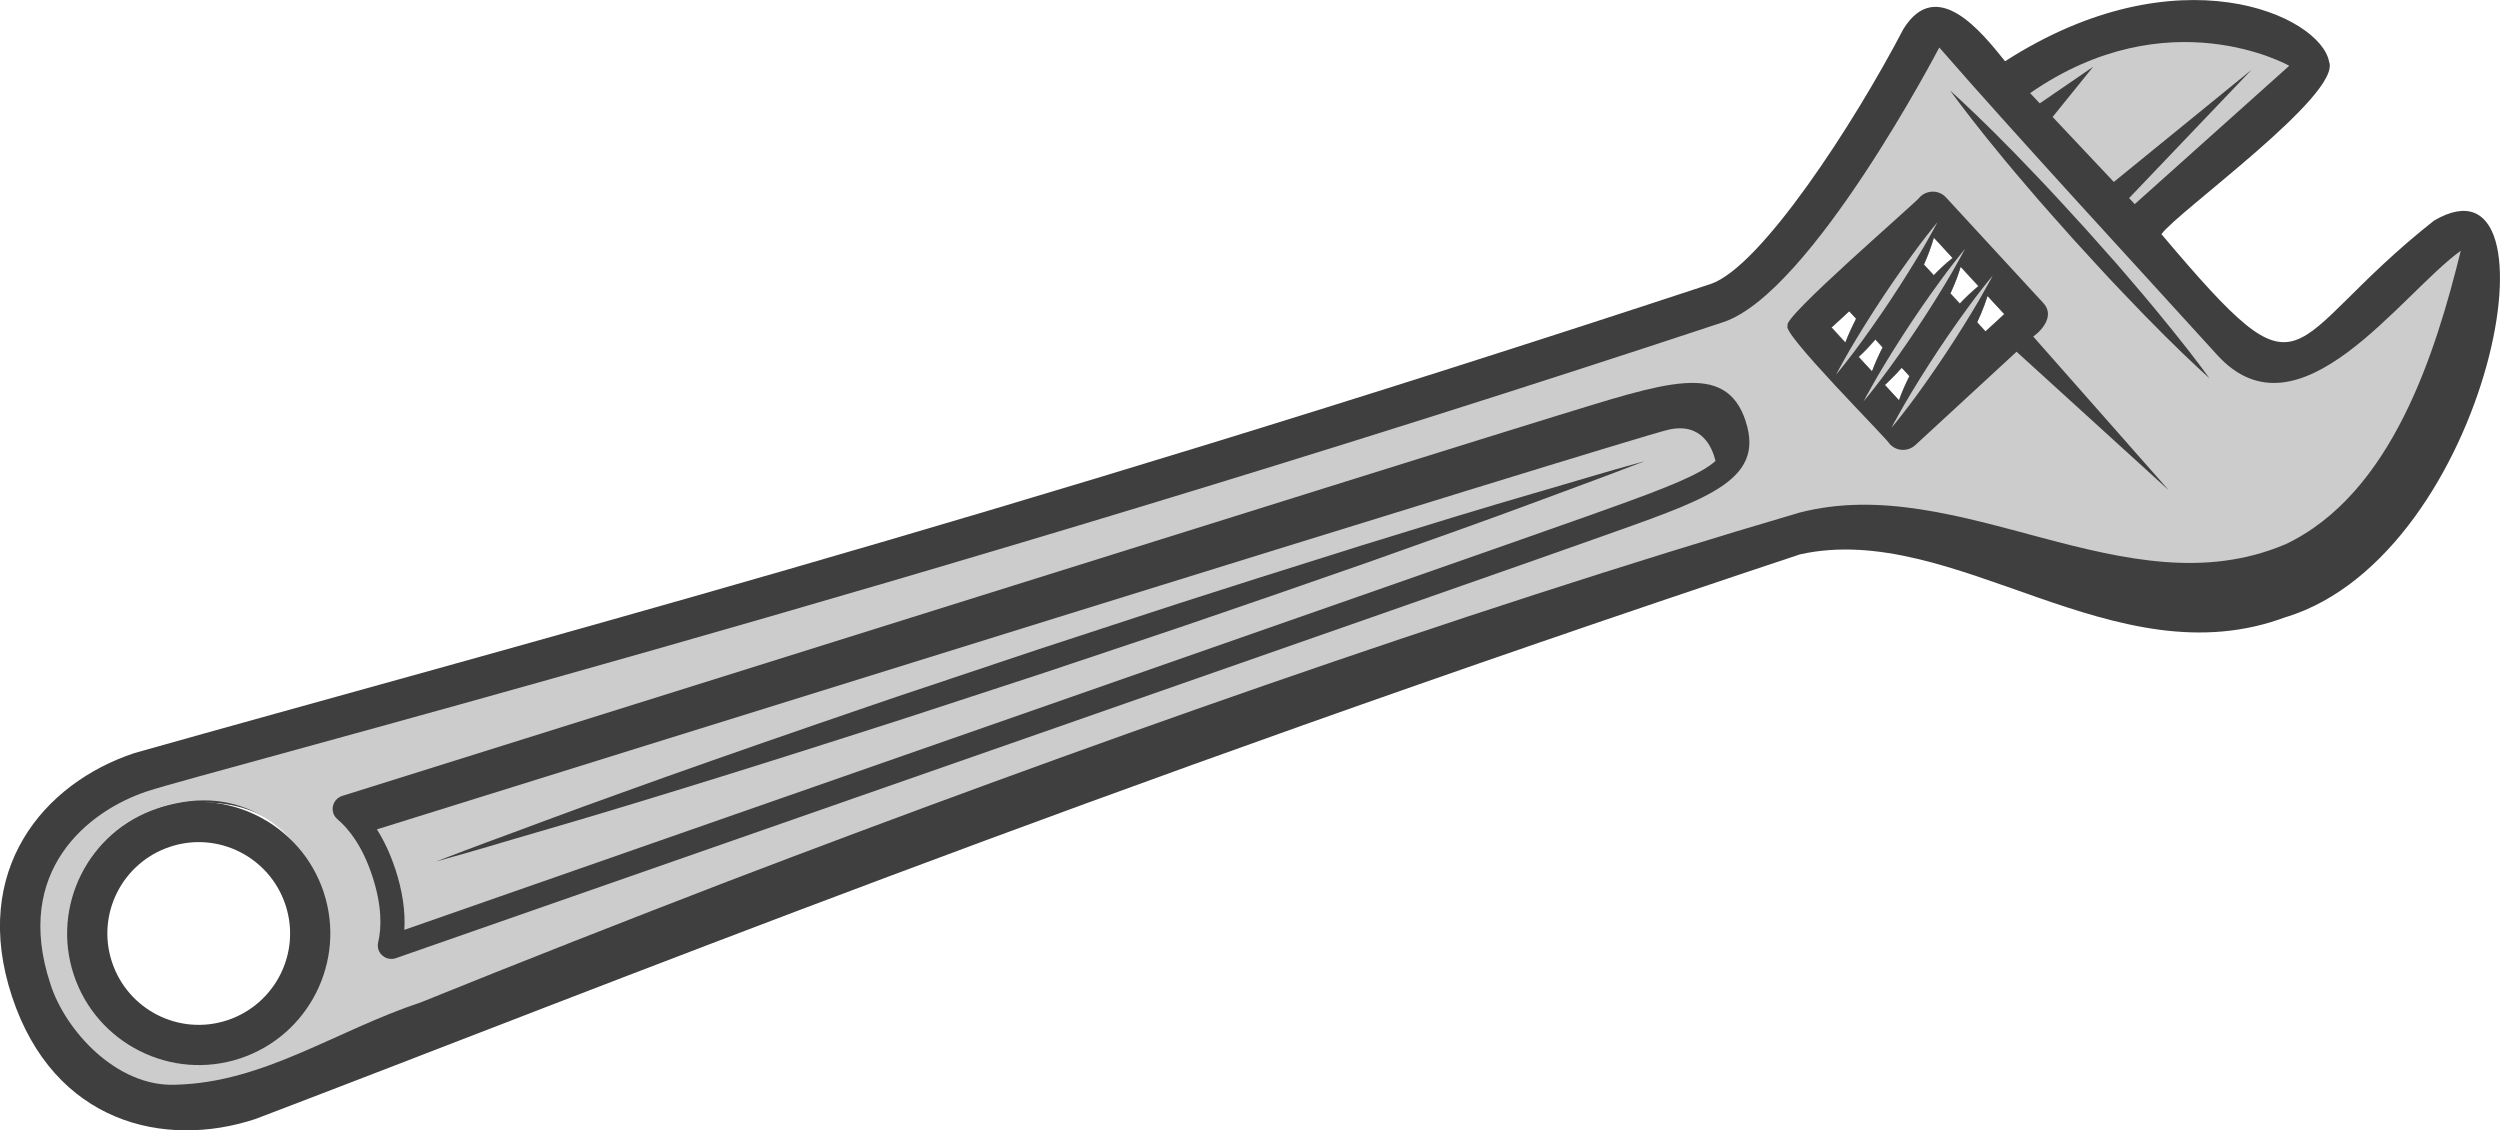 <svg viewBox="0 0 199.52 90.21" xmlns="http://www.w3.org/2000/svg"><path d="m182.47 49.24c16.32-5.04 22.34-37.84 11.78-31.63-12.44 9.81-9.77 15.26-21.75 1.08 1.24-1.76 14.4-11.15 13.38-13.77-.7-3.68-12.05-8.91-25.86-.03-1.9-2.38-5.47-6.82-8.11-2.58-4 7.66-11.42 19.04-15.4 20.36-57.97 19.11-96.58 29.19-125.78 37.43-7.27 2.41-13.11 9.35-9.77 19.44s12.17 12.17 19.44 9.76c28.28-10.78 65.4-25.81 123.26-45.06 12.39-2.73 25.08 10.19 38.81 4.99zm-30.09-19.21c-.32.64-.59 1.25-.79 1.81-.02.04-.03.08-.04.12l-1.13-1.23c.07-.06.14-.13.22-.2.36-.34.75-.74 1.14-1.18l.62.67zm7.58-4.96-1.5 1.38-.67-.73c.23-.49.43-.96.59-1.4.09-.25.17-.48.24-.7zm-10.55 4.58-1.07-1.16s.05-.05.08-.08c.4-.37.83-.82 1.25-1.31l.58.63c-.34.67-.63 1.33-.85 1.92zm8.49-6.82c-.23.19-.49.41-.76.67-.24.22-.48.47-.73.73l-.75-.81c.19-.43.37-.84.51-1.22.12-.32.22-.63.3-.9l1.42 1.54zm-10.62 4.5-1.1-1.2 1.41-1.3.55.6c-.34.67-.63 1.31-.86 1.9zm7.06-5.36-.79-.86c.16-.36.31-.72.43-1.05.15-.41.27-.77.36-1.1l1.5 1.63c-.27.21-.57.47-.9.78-.2.18-.4.39-.6.6zm-148.09 55.47c-4.17-12.78 15.23-19.2 19.51-6.46 4.17 12.78-15.23 19.2-19.51 6.46z" fill="#3f3f3f"/><path d="m182.33 43.47c8.56-4.01 12.05-15.31 14.06-23.46-4.81 3.46-12.93 15.46-19.43 8.33-6.47-7.13-15.89-17.32-22.19-24.55 0 0-10.22 19.6-17.24 21.92-64.13 21.25-121.04 35.87-125.78 37.44s-10.71 6.36-7.73 15.37c1.16 3.68 5.26 8.24 9.98 8.05 7.07-.17 12.74-4.3 19.63-6.59 7.92-3.21 16.26-6.48 24.51-9.66 27.5-10.5 58.23-21.4 85.44-29.4 12.87-3.36 26.06 7.89 38.76 2.54zm-29.95-13.45c-.34.69-.61 1.31-.83 1.93l-1.13-1.23c.47-.41.88-.85 1.35-1.37l.62.67zm7.58-4.96-1.5 1.38-.67-.73c.34-.73.61-1.39.83-2.1zm-10.55 4.58-1.07-1.16c.45-.4.88-.86 1.34-1.39l.58.63c-.34.67-.63 1.33-.85 1.92zm8.49-6.82c-.49.4-1.01.89-1.49 1.39l-.75-.81c.33-.72.6-1.43.81-2.12l1.42 1.54zm-10.62 4.5-1.1-1.2 1.41-1.3.55.6c-.34.67-.63 1.31-.86 1.9zm6.69-7.27c.15-.41.27-.77.36-1.1l1.5 1.63c-.47.37-1.04.89-1.5 1.38l-.79-.86c.16-.36.31-.72.43-1.05zm-134.73 63.91c-12.78 4.17-19.21-15.22-6.46-19.5 12.77-4.17 19.19 15.23 6.46 19.51z" fill="#ccc"/><g fill="#3f3f3f"><path d="m19.16 84.47c5.5-1.82 8.49-7.78 6.67-13.27s-7.77-8.49-13.27-6.67-8.49 7.78-6.67 13.27 7.78 8.49 13.27 6.67zm-10.22-7.68c-1.27-3.82.81-7.94 4.63-9.21s7.94.81 9.21 4.63-.81 7.94-4.63 9.21-7.94-.81-9.21-4.63z"/><path d="m139.32 33.61c-1.62-4.89-6.44-3.06-15.36-.34-8.03 2.46-82.01 25.66-96.65 30.25-.61.19-.89.84-.71 1.38.06.18.17.34.33.48.93.79 2 2.16 2.78 4.53s.75 4.11.47 5.3c-.05.2-.03.4.02.58.18.54.79.89 1.39.68 14.49-5.06 87.69-30.6 95.6-33.43 8.79-3.14 13.74-4.55 12.12-9.44zm-107.79 35.7c-.39-1.18-.88-2.22-1.45-3.12 10.6-3.31 99.75-31.12 103.05-31.89 2.73-.64 3.55 1.5 3.78 2.49-1.15 1.04-3.76 2.1-8.85 3.91-.49.17-1 .35-1.51.54-7.67 2.74-77.1 26.97-94.28 32.97.09-1.49-.15-3.13-.73-4.88z"/><path d="m163.59 16.98c.63.71 1.27 1.44 1.92 2.16.65.71 1.31 1.43 1.95 2.13.64.71 1.29 1.38 1.91 2.04 1.25 1.32 2.43 2.53 3.46 3.55 2.06 2.05 3.51 3.34 3.51 3.34s-1.13-1.58-2.96-3.84c-.91-1.13-1.99-2.44-3.17-3.81-.59-.68-1.19-1.41-1.83-2.11-.63-.71-1.27-1.43-1.92-2.16-.65-.71-1.31-1.43-1.95-2.13-.64-.71-1.29-1.38-1.91-2.04-1.25-1.32-2.43-2.53-3.46-3.55-2.06-2.05-3.51-3.34-3.51-3.34s1.14 1.58 2.96 3.84c.91 1.13 1.99 2.44 3.17 3.81.59.69 1.19 1.4 1.83 2.11z"/><path d="m101 47.72c2.81-.98 5.53-1.93 8.11-2.82 2.57-.91 5.01-1.78 7.25-2.58 4.49-1.6 8.2-3.01 10.82-3.97 1.31-.48 2.32-.88 3.02-1.14.7-.27 1.07-.41 1.07-.41s-.38.11-1.1.31c-.72.21-1.77.49-3.1.89-2.66.8-6.49 1.88-11.05 3.27-2.28.7-4.74 1.46-7.35 2.26-2.6.82-5.35 1.68-8.19 2.58-2.83.91-5.77 1.83-8.74 2.81-2.97.97-5.99 1.96-9.01 2.95-3.01 1.01-6.02 2.02-8.99 3.01-2.97.98-5.87 2-8.69 2.96-5.63 1.94-10.88 3.78-15.36 5.4-4.49 1.6-8.2 3.02-10.81 3.97-1.31.48-2.32.88-3.02 1.14-.7.27-1.07.41-1.07.41s.38-.11 1.1-.31c.72-.21 1.77-.49 3.1-.89 2.66-.8 6.49-1.88 11.05-3.27 4.56-1.38 9.87-3.03 15.55-4.84 2.83-.91 5.77-1.83 8.74-2.81 2.97-.97 5.99-1.96 9.01-2.95 3.01-1.01 6.02-2.02 8.99-3.01s5.87-2.01 8.69-2.97z"/><path d="m160.95 28.08 12.14 11.05-10.82-12.27c.83-.6 1.69-1.75.79-2.69l-7.75-8.41c-.54-.59-1.45-.62-2.04-.08-.18.35-11.34 9.92-10.58 10.31-.76.36 7.96 9.06 8.13 9.45.54.59 1.45.62 2.04.08l8.08-7.45zm-7.41-6.97c.16-.36.31-.72.43-1.05.15-.41.27-.77.36-1.1l1.5 1.63c-.27.21-.57.47-.9.78-.2.18-.4.39-.6.6zm2.94.18 1.42 1.54c-.23.19-.49.41-.76.67-.24.22-.48.47-.73.73l-.75-.81c.19-.43.37-.84.51-1.22.12-.32.22-.63.3-.9zm-10.31 4.85 1.41-1.3.55.6c-.34.67-.63 1.31-.86 1.9zm13.79-1.07-1.5 1.38-.67-.73c.23-.49.43-.96.59-1.4.09-.25.17-.48.24-.7zm-11.62 3.41s.05-.05.08-.08c.4-.37.83-.82 1.25-1.31l.58.63c-.34.67-.63 1.33-.85 1.92l-1.07-1.16zm2.07 2.25c.07-.06.14-.13.22-.2.36-.34.75-.74 1.14-1.18l.62.67c-.32.64-.59 1.25-.79 1.81-.02.04-.03.08-.04.12l-1.13-1.23z"/></g><path d="m146.84 29.33c.2-.35.46-.85.81-1.44.69-1.18 1.65-2.73 2.66-4.25s2.07-3 2.89-4.1c.41-.55.77-.99 1.02-1.31.25-.31.4-.49.4-.49s-.1.21-.3.56-.46.85-.81 1.44c-.69 1.18-1.65 2.73-2.66 4.25s-2.07 3.01-2.89 4.1c-.41.55-.77.99-1.02 1.31-.25.31-.4.49-.4.49s.1-.21.3-.56z" fill="#ccc"/><path d="m149.04 31.46c.2-.35.46-.85.81-1.44.69-1.18 1.65-2.73 2.66-4.25s2.07-3 2.89-4.1c.41-.55.77-.99 1.02-1.31.25-.31.4-.49.4-.49s-.1.21-.3.56-.46.85-.81 1.44c-.69 1.18-1.65 2.73-2.66 4.25s-2.06 3.01-2.89 4.1c-.41.55-.77.99-1.02 1.31-.25.31-.4.49-.4.49s.1-.21.29-.56z" fill="#ccc"/><path d="m151.25 33.59c.2-.35.46-.85.81-1.44.69-1.18 1.65-2.73 2.66-4.25s2.07-3.01 2.89-4.1c.41-.55.77-.99 1.02-1.31.25-.31.4-.49.4-.49s-.1.21-.3.56-.47.85-.81 1.44c-.69 1.18-1.65 2.73-2.66 4.25s-2.06 3.01-2.89 4.1c-.41.55-.77.99-1.02 1.31-.25.31-.4.49-.4.49s.1-.21.29-.56z" fill="#ccc"/><path d="m163.81 9.34 3.24-4.01-4.26 2.92-.77-.82c11.04-7.65 20.68-2.18 20.68-2.18l-12.33 11.04-.45-.48 9.77-10.24-10.99 8.95-4.88-5.18z" fill="#ccc"/></svg>